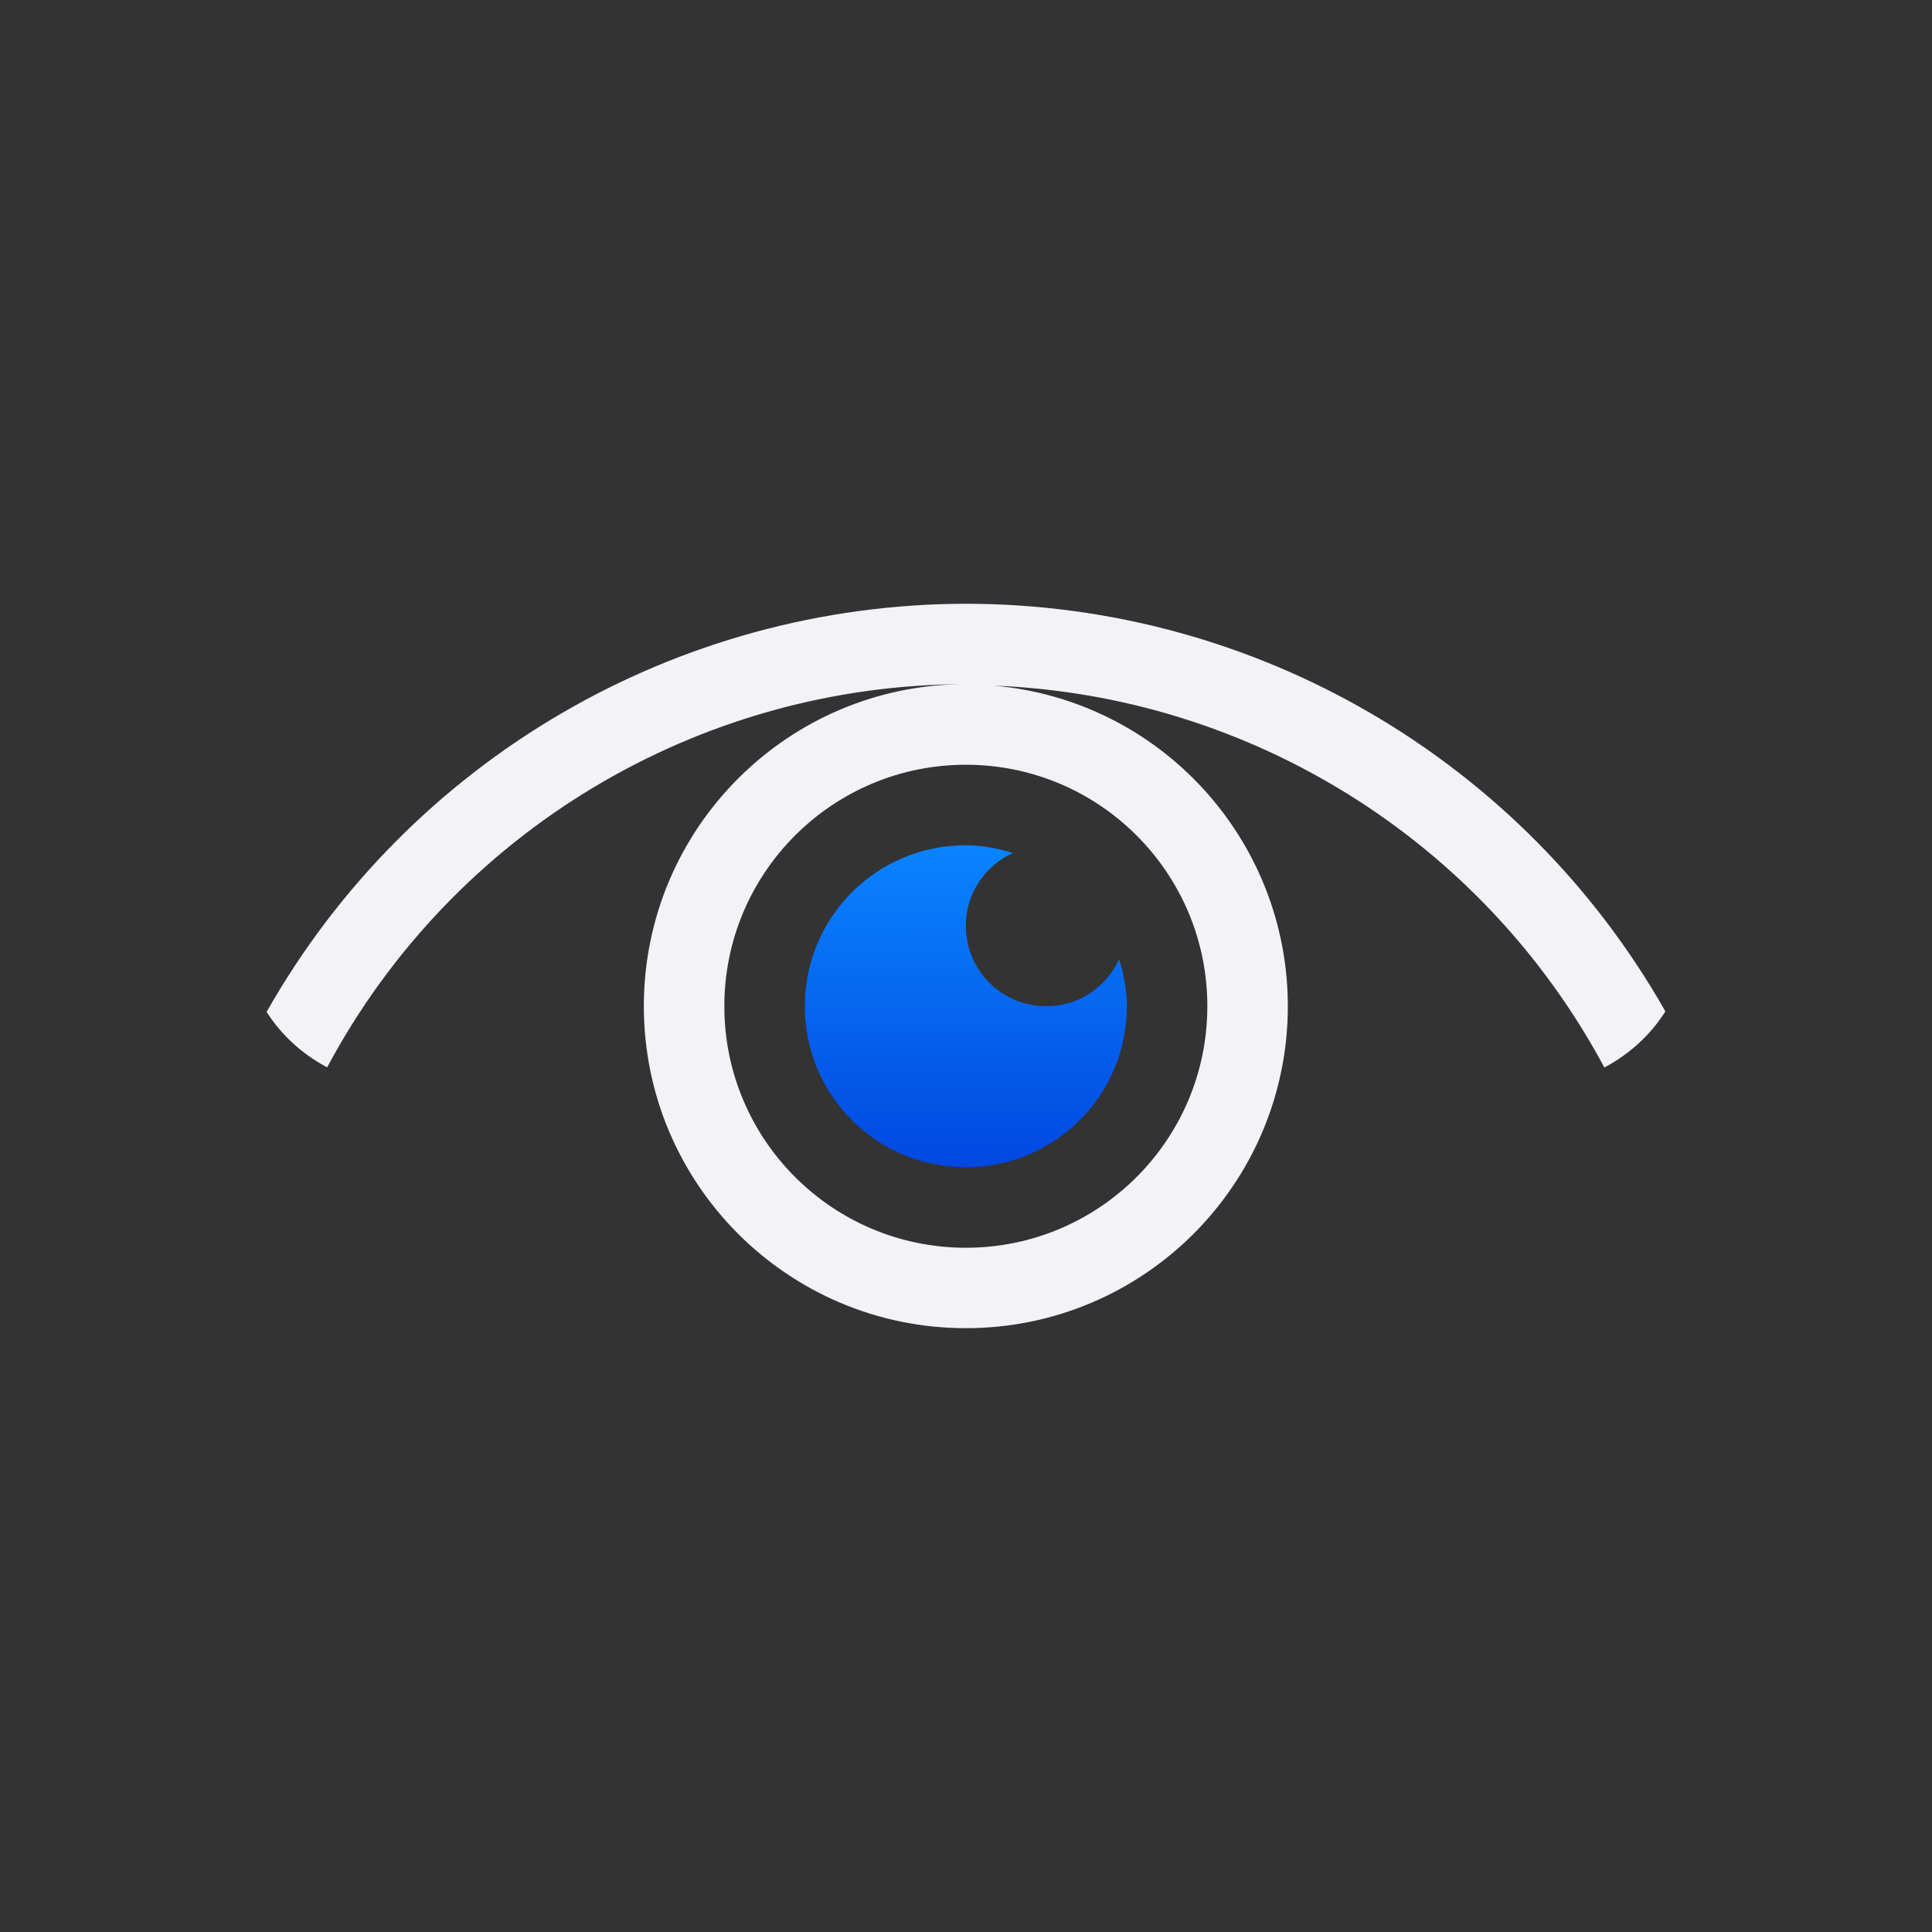 <svg viewBox="0 0 24 24" xmlns="http://www.w3.org/2000/svg" xmlns:xlink="http://www.w3.org/1999/xlink"><rect x="0" y="0" width="24" height="24" fill="#333333" stroke="none"/><linearGradient id="a" gradientUnits="userSpaceOnUse" x1="12" x2="11.998" y1="15" y2="10.5"><stop offset="0" stop-color="#0040dd"/><stop offset="1" stop-color="#0a84ff"/></linearGradient><path d="m11.998 7.5c-3.596.005-6.913 1.941-8.686 5.07.185.291.446.527.752.689 1.564-2.928 4.614-4.758 7.934-4.76-2.209-0-4 1.791-4 4s1.791 4 4 4 4-1.791 4-4c-.001-2.075-1.589-3.804-3.656-3.982 3.192.123 6.08 1.928 7.588 4.744.309-.164.572-.402.758-.697-1.775-3.128-5.093-5.062-8.689-5.064zm0 2c1.657 0 3 1.343 3 3s-1.343 3-3 3-3-1.343-3-3 1.343-3 3-3z" fill="#f2f2f7"/><path d="m11.998 10.5c-1.108 0-2.0.892-2 2s.892 2 2 2 2-.892 2-2c0-.205-.039-.398-.096-.584-.158.344-.5.584-.904.584-.554 0-1-.446-1-1 0-.404.24-.746.584-.904-.186-.057-.379-.096-.584-.096z" fill="url(#a)"/></svg>